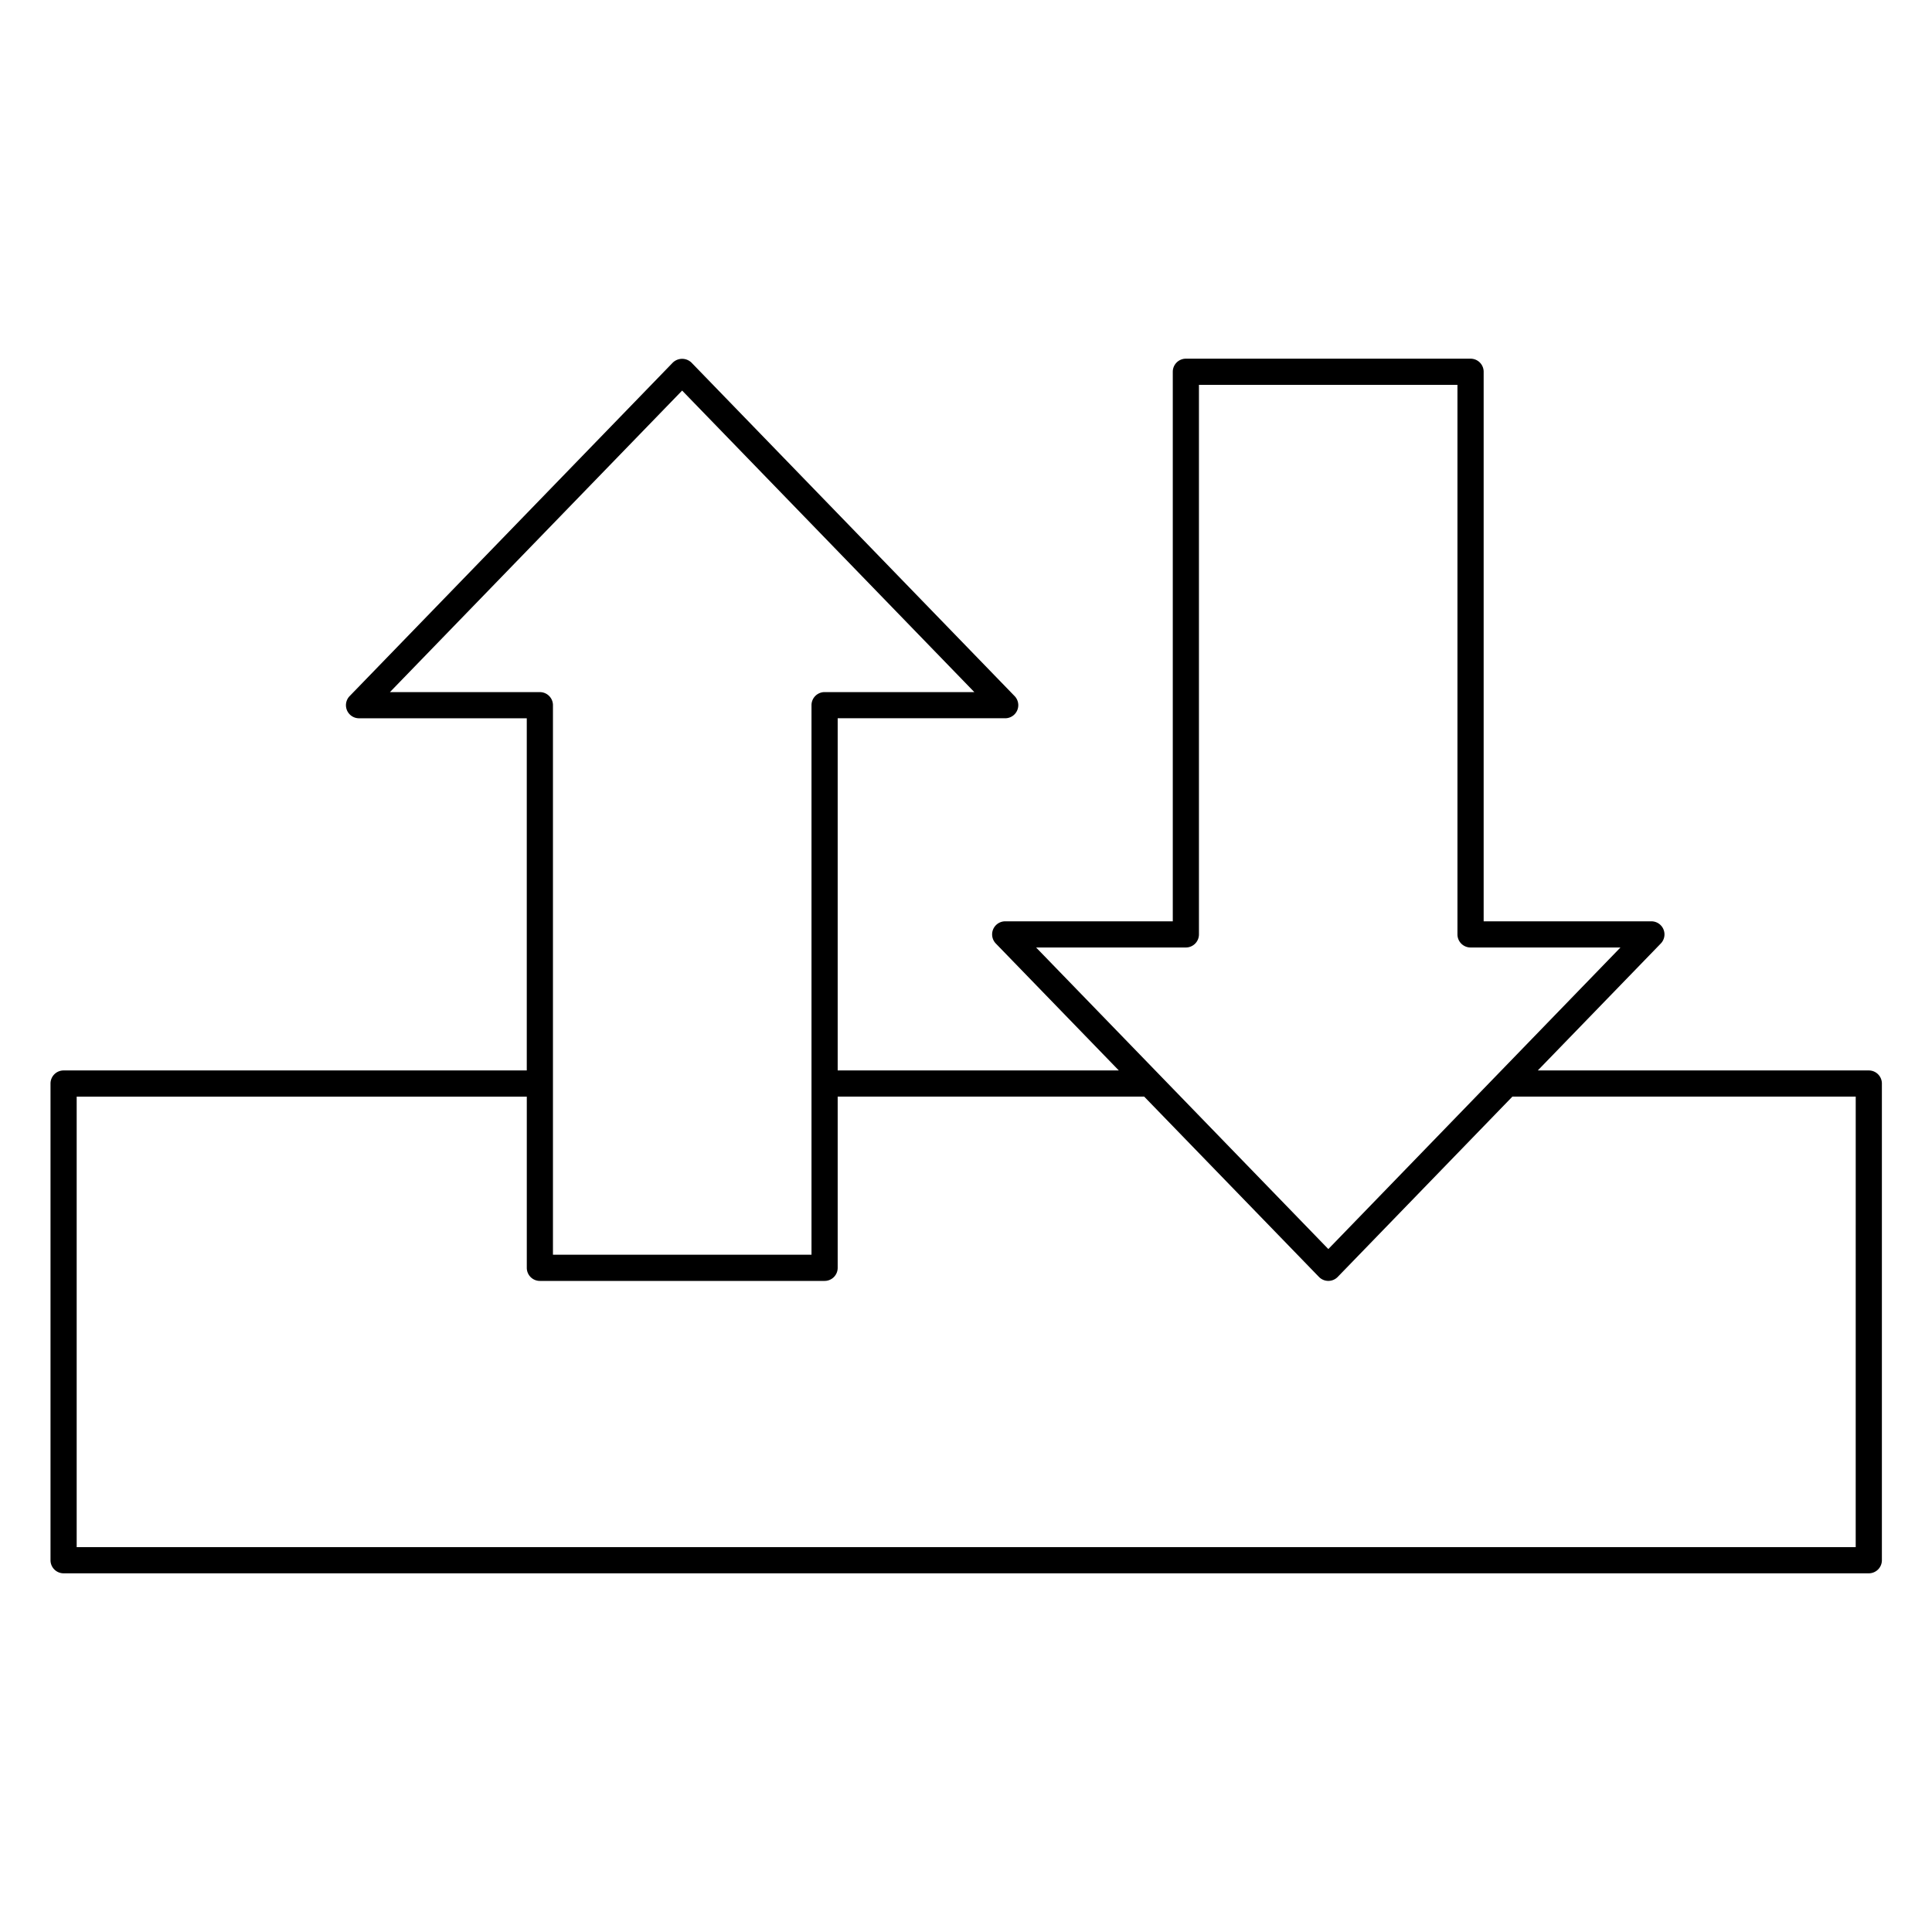 <svg id="icon-products-upload-download" viewBox="0 0 96 96" xmlns="http://www.w3.org/2000/svg">
  <path d="M92.859 53.19H76.412l6.112-6.308a.65.65 0 0 0-.467-1.102h-8.335V18.473a.649.649 0 0 0-.65-.65H58.925a.65.65 0 0 0-.65.65V45.78h-8.327a.65.65 0 0 0-.467 1.102l6.113 6.308h-13.97v-17.5h8.325a.65.65 0 0 0 .466-1.102L34.362 18.021a.667.667 0 0 0-.934 0L17.374 34.588a.65.65 0 0 0 .467 1.103h8.334V53.19H3.16a.65.65 0 0 0-.65.65v23.687a.65.65 0 0 0 .65.65h89.7a.65.65 0 0 0 .65-.65V53.84a.65.65 0 0 0-.65-.65h-.001Zm-41.376-6.11h7.442a.65.65 0 0 0 .65-.65V19.124H72.42V46.43a.65.65 0 0 0 .65.65h7.45L66.004 62.065 51.483 47.08ZM19.376 34.39l14.519-14.983L48.414 34.39h-7.44a.65.65 0 0 0-.651.65v27.307H27.476V35.041a.65.65 0 0 0-.65-.65l-7.45-.001Zm72.832 42.486H3.81V54.491h22.366v8.507a.65.65 0 0 0 .65.65h14.148a.65.65 0 0 0 .65-.65V54.49h15.23l8.684 8.959a.649.649 0 0 0 .933 0l8.68-8.96H92.21l-.001 22.387Z"/>
</svg>
